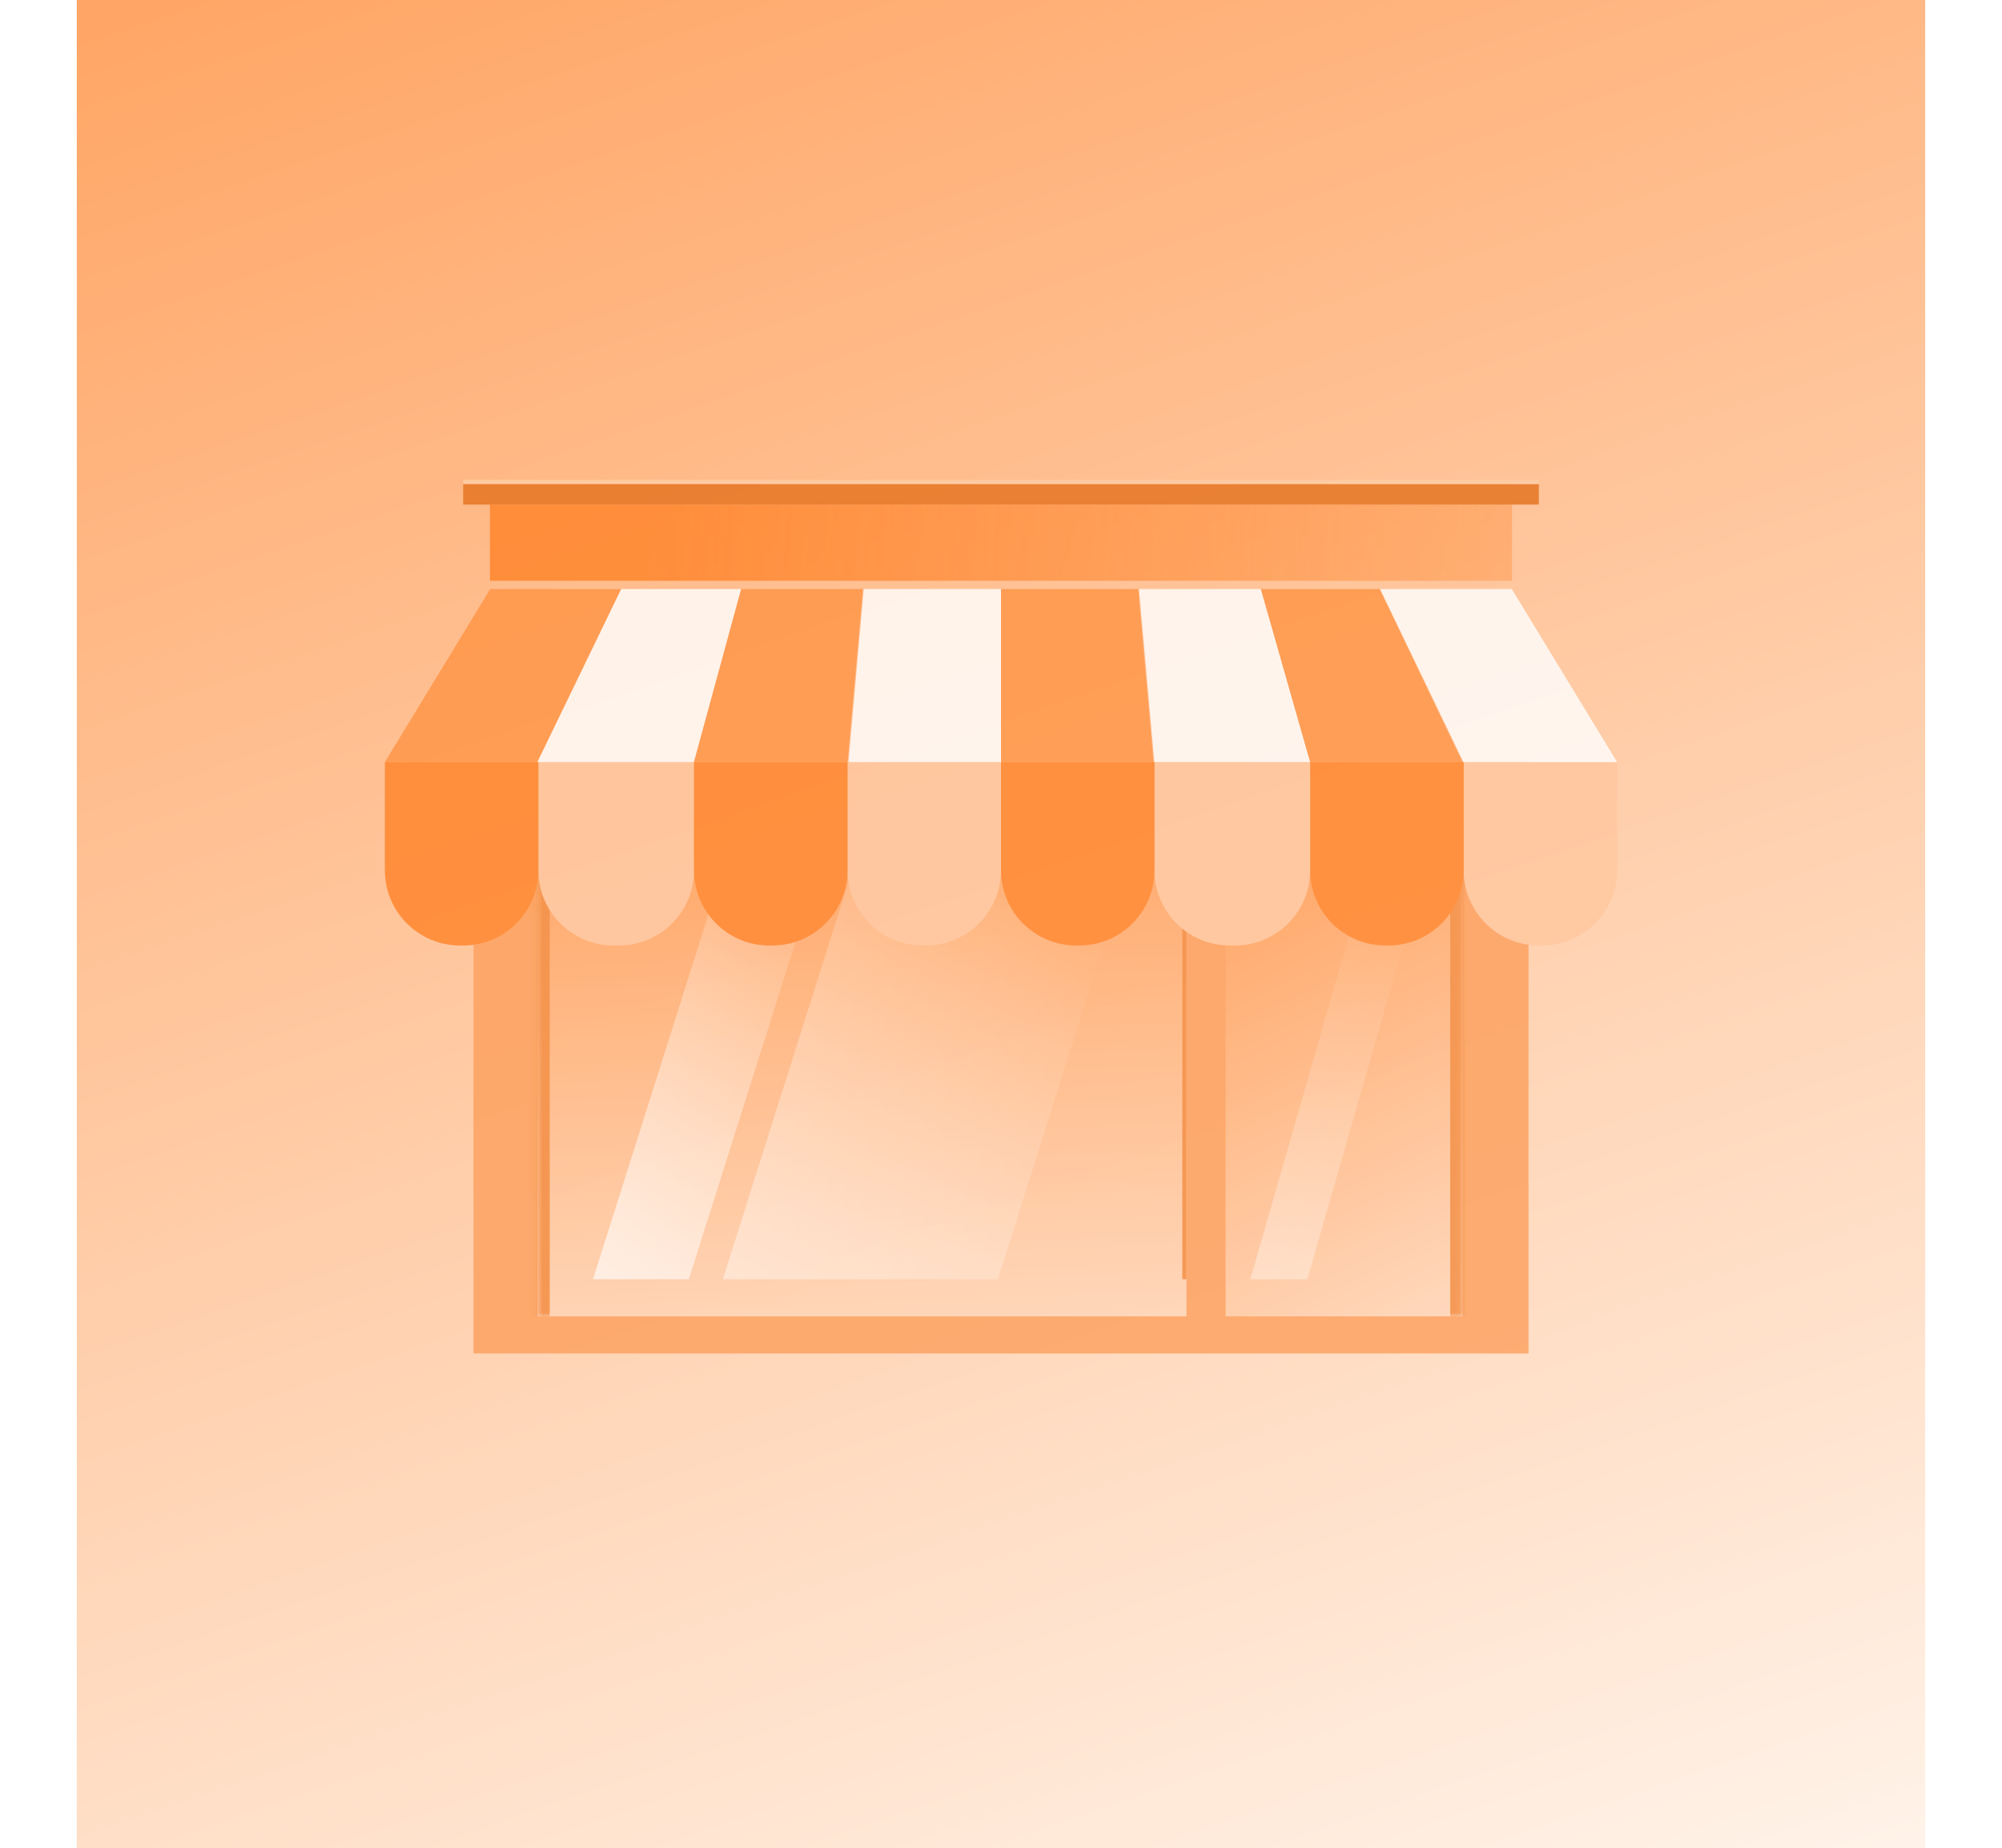 <svg width="404" height="373" viewBox="0 0 264 264" fill="none" xmlns="http://www.w3.org/2000/svg">
<rect width="264" height="264" fill="url(#paint0_linear_3416_9631)"/>
<g opacity="0.8">
<rect x="56.656" y="92.679" width="150.689" height="100.656" fill="#FC9F5C"/>
<mask id="path-3-inside-1_3416_9631" fill="white">
<path d="M65.781 117.107H158.49V188.037H65.781V117.107Z"/>
</mask>
<path d="M65.781 117.107H158.49V188.037H65.781V117.107Z" fill="url(#paint1_linear_3416_9631)"/>
<path d="M67.547 188.037V117.107H64.015V188.037H67.547Z" fill="#F3893C" mask="url(#path-3-inside-1_3416_9631)"/>
<mask id="path-5-inside-2_3416_9631" fill="white">
<path d="M164.082 117.107H197.928V188.037H164.082V117.107Z"/>
</mask>
<path d="M164.082 117.107H197.928V188.037H164.082V117.107Z" fill="url(#paint2_linear_3416_9631)"/>
<path d="M196.162 117.107V188.037H199.694V117.107H196.162Z" fill="#F3893C" mask="url(#path-5-inside-2_3416_9631)"/>
<path d="M115.079 110.632H154.37L131.56 182.739H92.269L115.079 110.632Z" fill="url(#paint3_linear_3416_9631)"/>
<path d="M96.536 110.632H110.222L87.412 182.739H73.727L96.536 110.632Z" fill="url(#paint4_linear_3416_9631)"/>
<path opacity="0.8" d="M188.311 110.632H196.456L175.758 182.739H167.613L188.311 110.632Z" fill="url(#paint5_linear_3416_9631)"/>
<rect x="157.898" y="130.939" width="0.589" height="51.799" fill="#F3893C"/>
<rect x="59.008" y="72.077" width="145.98" height="10.89" fill="url(#paint6_linear_3416_9631)"/>
<rect x="55.184" y="69.134" width="153.632" height="2.943" fill="#E4701C"/>
<rect x="55.184" y="68.545" width="153.632" height="0.589" fill="#FFCDA8"/>
<g filter="url(#filter0_d_3416_9631)">
<path d="M59.045 87.382H205.425L220 107.69H44L59.045 87.382Z" fill="#FFC092"/>
<path d="M198.078 107.689H220V123.141C220 129.074 215.19 133.883 209.257 133.883H208.821C202.888 133.883 198.078 129.074 198.078 123.141V107.689Z" fill="#FFC79F"/>
<path d="M176.156 107.689H198.078V123.141C198.078 129.074 193.268 133.883 187.335 133.883H186.899C180.966 133.883 176.156 129.074 176.156 123.141V107.689Z" fill="#FF8227"/>
<path d="M153.922 107.689H176.157V123.141C176.157 129.074 171.347 133.883 165.414 133.883H164.664C158.731 133.883 153.922 129.074 153.922 123.141V107.689Z" fill="#FFC79F"/>
<path d="M132 107.689H153.922V123.141C153.922 129.074 149.112 133.883 143.179 133.883H142.743C136.81 133.883 132 129.074 132 123.141V107.689Z" fill="#FF8227"/>
<path d="M110.078 107.689H132V123.141C132 129.074 127.19 133.883 121.257 133.883H120.821C114.888 133.883 110.078 129.074 110.078 123.141V107.689Z" fill="#FFC79F"/>
<path d="M65.922 107.689H88.157V123.141C88.157 129.074 83.347 133.883 77.414 133.883H76.664C70.731 133.883 65.922 129.074 65.922 123.141V107.689Z" fill="#FFC79F"/>
<path d="M88.156 107.689H110.078V123.141C110.078 129.074 105.268 133.883 99.335 133.883H98.899C92.966 133.883 88.156 129.074 88.156 123.141V107.689Z" fill="#FF8227"/>
<path d="M44 107.689H65.922V123.141C65.922 129.074 61.112 133.883 55.179 133.883H54.742C48.81 133.883 44 129.074 44 123.141V107.689Z" fill="#FF8227"/>
<path d="M59.043 82.967H77.846L65.937 107.689H44L59.043 82.967Z" fill="#FF9344"/>
<path d="M204.957 82.967H186.154L198.063 107.689H220L204.957 82.967Z" fill="white"/>
<path d="M77.747 82.967H94.915L88.142 107.689H65.777L77.747 82.967Z" fill="white"/>
<path d="M186.077 82.967H169.083L176.1 107.689H197.926L186.077 82.967Z" fill="#FF9344"/>
<path d="M94.887 82.967H112.282L110.088 107.689H88.148L94.887 82.967Z" fill="#FF9344"/>
<path d="M169.101 82.967H151.72L153.913 107.689H176.148L169.101 82.967Z" fill="white"/>
<path d="M112.401 82.967H132.002V107.689H110.223L112.401 82.967Z" fill="white"/>
<path d="M151.603 82.967H132.002V107.689H153.781L151.603 82.967Z" fill="#FF9344"/>
</g>
</g>
<defs>
<filter id="filter0_d_3416_9631" x="42.823" y="82.967" width="178.355" height="53.272" filterUnits="userSpaceOnUse" color-interpolation-filters="sRGB">
<feFlood flood-opacity="0" result="BackgroundImageFix"/>
<feColorMatrix in="SourceAlpha" type="matrix" values="0 0 0 0 0 0 0 0 0 0 0 0 0 0 0 0 0 0 127 0" result="hardAlpha"/>
<feOffset dy="1.177"/>
<feGaussianBlur stdDeviation="0.589"/>
<feComposite in2="hardAlpha" operator="out"/>
<feColorMatrix type="matrix" values="0 0 0 0 0 0 0 0 0 0 0 0 0 0 0 0 0 0 0.05 0"/>
<feBlend mode="normal" in2="BackgroundImageFix" result="effect1_dropShadow_3416_9631"/>
<feBlend mode="normal" in="SourceGraphic" in2="effect1_dropShadow_3416_9631" result="shape"/>
</filter>
<linearGradient id="paint0_linear_3416_9631" x1="-1.14329e-05" y1="-55" x2="175" y2="456.5" gradientUnits="userSpaceOnUse">
<stop stop-color="#FF9950"/>
<stop offset="0.76" stop-color="#FFF8F2"/>
</linearGradient>
<linearGradient id="paint1_linear_3416_9631" x1="116.845" y1="198.485" x2="111.989" y2="78.111" gradientUnits="userSpaceOnUse">
<stop stop-color="#FFDDC5"/>
<stop offset="1" stop-color="#FF8227"/>
<stop offset="1" stop-color="#FF8126"/>
</linearGradient>
<linearGradient id="paint2_linear_3416_9631" x1="194.691" y1="196.131" x2="136.269" y2="74.726" gradientUnits="userSpaceOnUse">
<stop stop-color="#FFDDC5"/>
<stop offset="1" stop-color="#FF6F07" stop-opacity="0.87"/>
</linearGradient>
<linearGradient id="paint3_linear_3416_9631" x1="27.815" y1="202.016" x2="142.744" y2="128.438" gradientUnits="userSpaceOnUse">
<stop stop-color="white"/>
<stop offset="1" stop-color="white" stop-opacity="0"/>
</linearGradient>
<linearGradient id="paint4_linear_3416_9631" x1="51.359" y1="182.739" x2="112.723" y2="126.23" gradientUnits="userSpaceOnUse">
<stop stop-color="white"/>
<stop offset="1" stop-color="white" stop-opacity="0"/>
</linearGradient>
<linearGradient id="paint5_linear_3416_9631" x1="136.1" y1="218.057" x2="195.272" y2="135.164" gradientUnits="userSpaceOnUse">
<stop stop-color="white"/>
<stop offset="1" stop-color="white" stop-opacity="0"/>
</linearGradient>
<linearGradient id="paint6_linear_3416_9631" x1="81.964" y1="77.411" x2="261.269" y2="87.143" gradientUnits="userSpaceOnUse">
<stop stop-color="#FF8227"/>
<stop offset="1" stop-color="#FF8227" stop-opacity="0.17"/>
</linearGradient>
</defs>
</svg>
